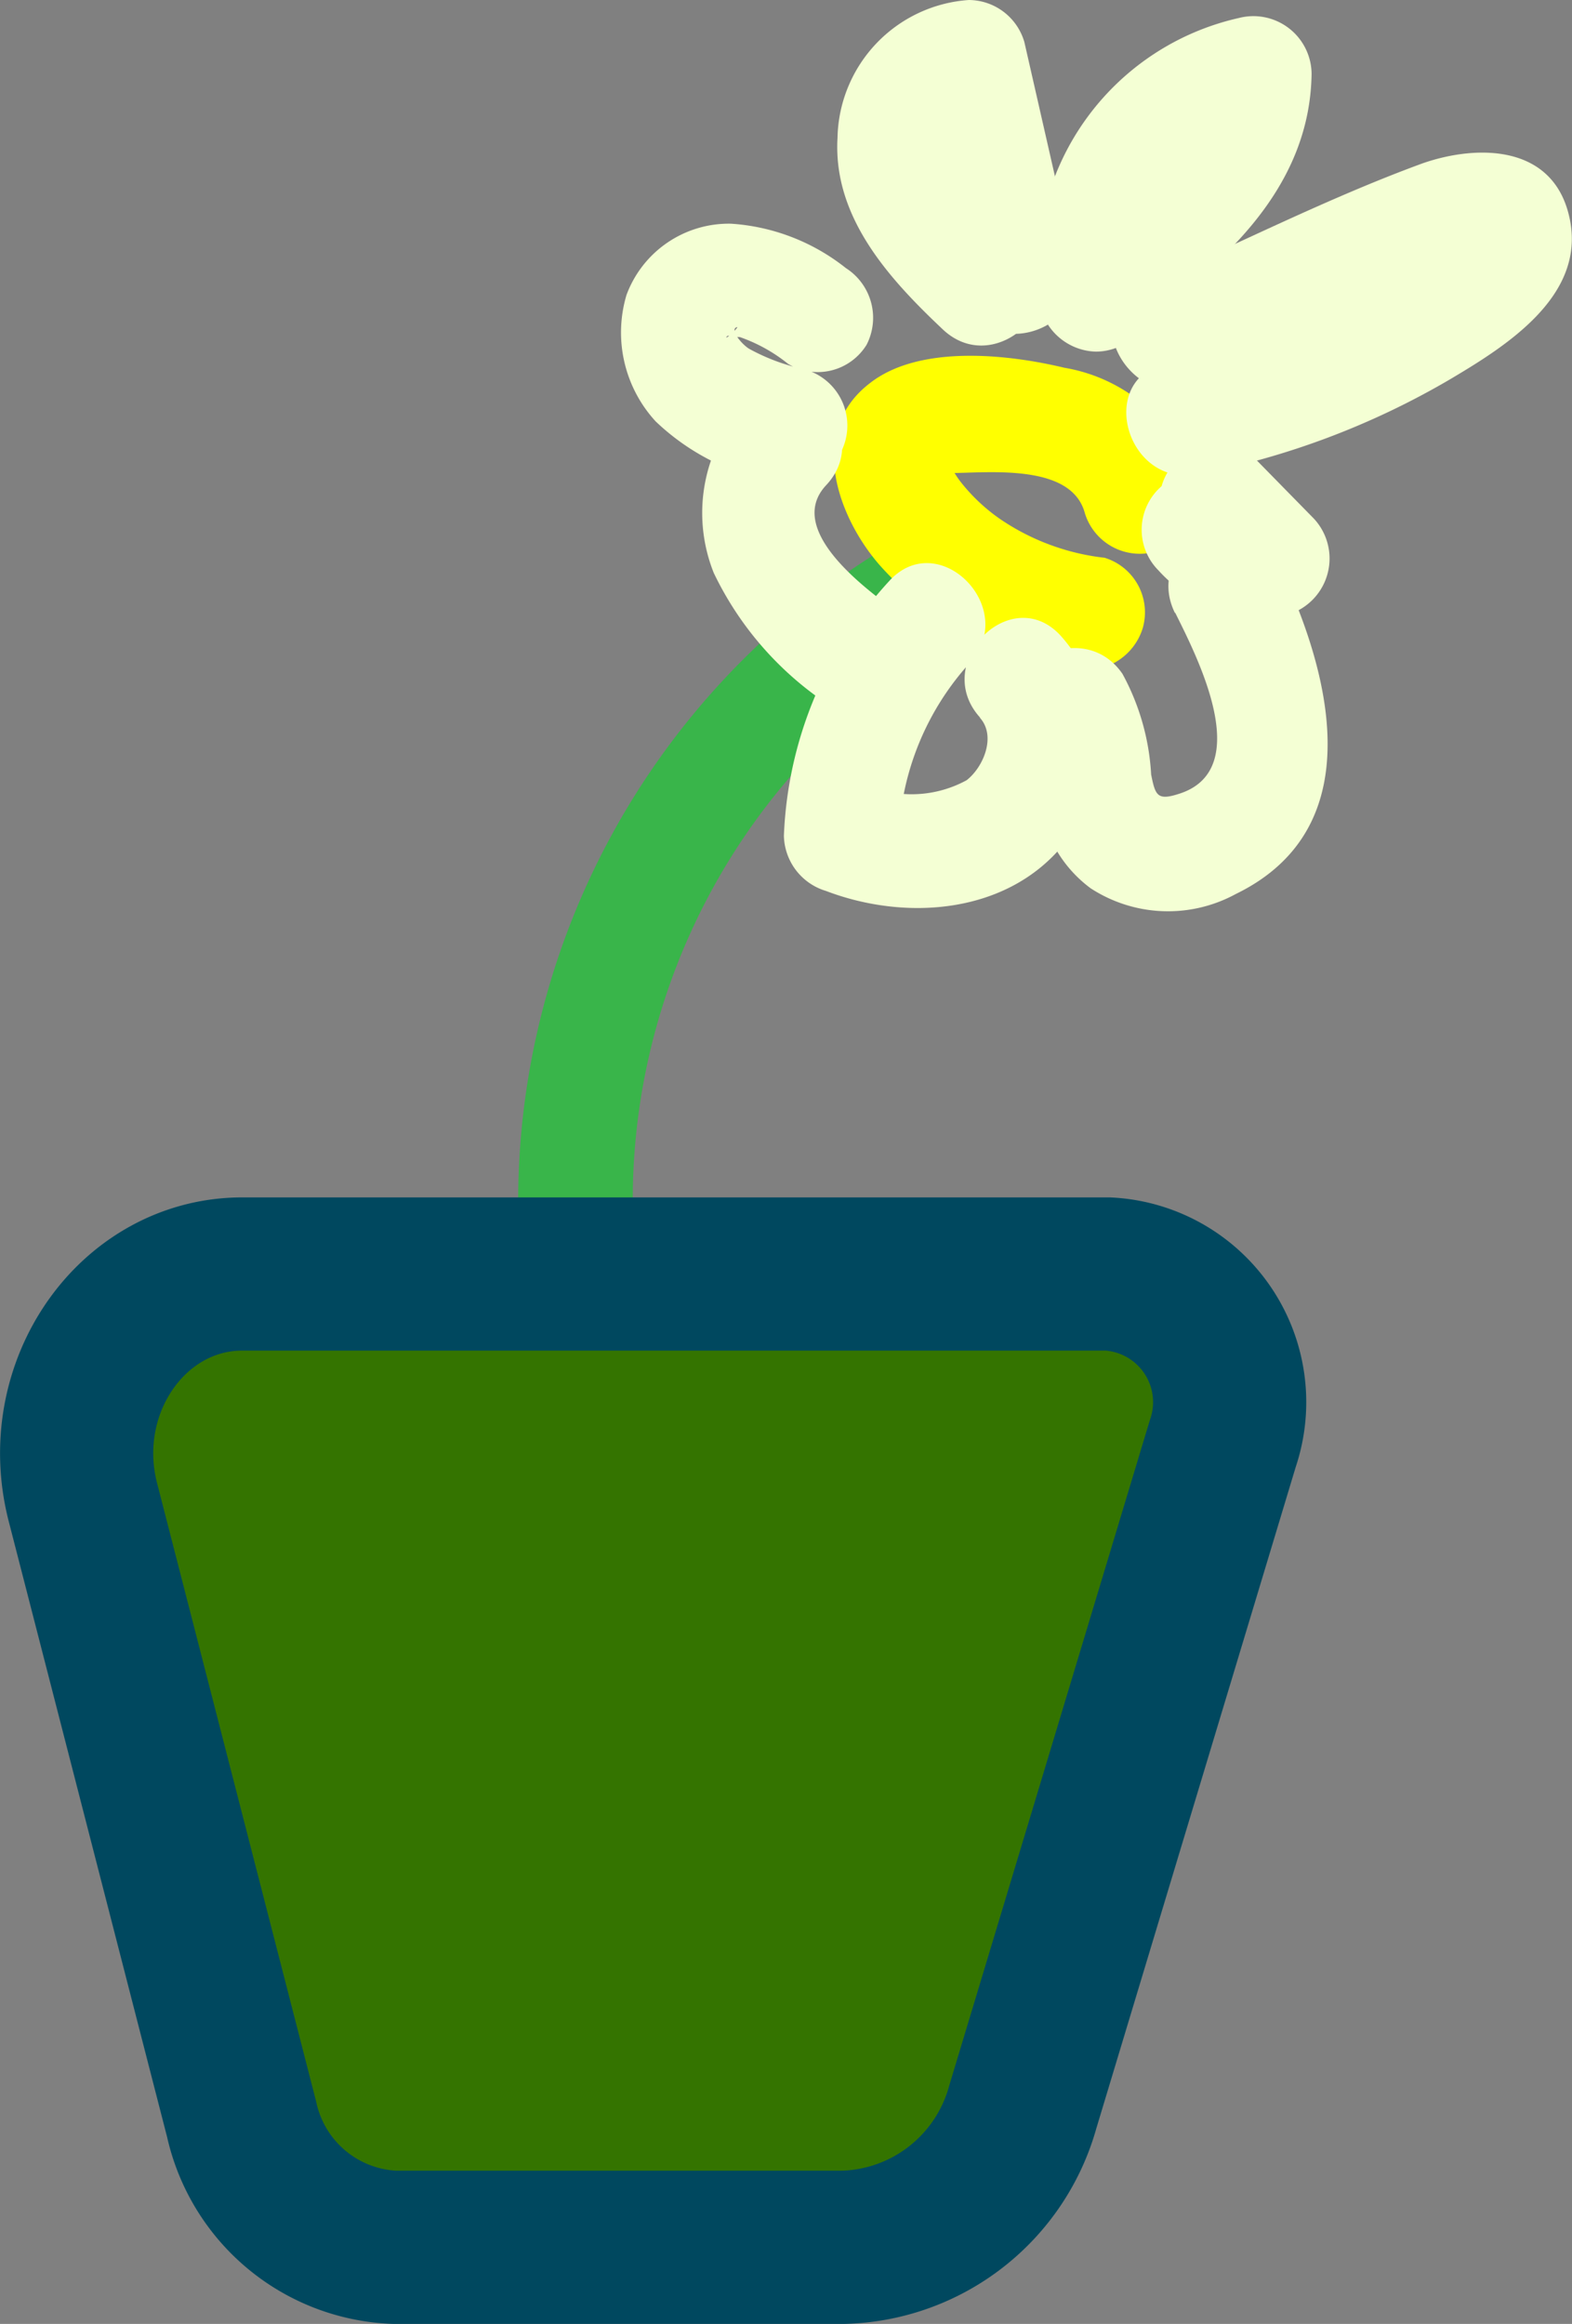<svg xmlns="http://www.w3.org/2000/svg" viewBox="0 0 41.05 60.67"><rect x="0" y="0" width="41.05" height="60.67" fill="#808080" stroke="none"/><defs><style>.cls-1{fill:#39b54a;}.cls-2{fill:#ff0;}.cls-3{fill:#f4ffd4;}.cls-4{fill:#347400;stroke:#00485f;stroke-miterlimit:10;stroke-width:4px;}</style></defs><title>Flowerpot001</title><g id="Layer_2" data-name="Layer 2"><g id="Layer_1-2" data-name="Layer 1"><path class="cls-1" d="M16.55,32.29a16.93,16.93,0,0,1,8.16-15.45c1.65-1,.14-3.6-1.51-2.59a20,20,0,0,0-9.65,18c.08,1.92,3.08,1.93,3,0Z"/><path class="cls-2" d="M28.83,14.56a6.05,6.05,0,0,1-2.7-1,4.75,4.75,0,0,1-1.06-1,2.31,2.31,0,0,1-.28-.48q-.37.35,0,.27c1,0,3.19-.27,3.54,1.05a1.5,1.5,0,0,0,2.89-.8,4.34,4.34,0,0,0-3.43-3C26.29,9.24,24,9,22.72,10c-1.63,1.24-.88,3.44.23,4.73A8.28,8.28,0,0,0,28,17.45a1.55,1.55,0,0,0,1.84-1.05,1.49,1.49,0,0,0-1-1.84Z"/><path class="cls-3" d="M26.75,6.46a6.66,6.66,0,0,1-1.73-2C24.88,4.14,24.69,3,25.3,3L23.86,1.9l1.31,5.74c.43,1.88,3.32,1.09,2.89-.79L26.75,1.1A1.52,1.52,0,0,0,25.3,0a3.68,3.68,0,0,0-3.43,3.6c-.12,2.07,1.34,3.67,2.75,5s3.55-.8,2.13-2.12Z"/><path class="cls-3" d="M30.12,7.68a3.8,3.8,0,0,1,3-4.31l-1.9-1.45c0,1.91-1.92,3.21-3.33,4.19-1.58,1.1-.08,3.7,1.51,2.59C31.8,7.06,34.21,5,34.25,1.92A1.52,1.52,0,0,0,32.35.47a6.74,6.74,0,0,0-5.23,7.21,1.54,1.54,0,0,0,1.5,1.5,1.51,1.51,0,0,0,1.5-1.5Z"/><path class="cls-3" d="M31.34,10.07l3.8-1.67,1.91-.83c.43-.19.86-.38,1.3-.55-.11-.79-.34-1-.7-.56-.46.08-1.13.76-1.56,1a18.47,18.47,0,0,1-1.72.87,18.62,18.62,0,0,1-3.88,1.15c-1.89.38-1.09,3.27.8,2.9a20.74,20.74,0,0,0,6.58-2.48c1.45-.86,3.51-2.15,3.13-4.14s-2.39-2-3.84-1.5c-2.49.91-4.91,2.15-7.34,3.21-1.76.77-.23,3.36,1.52,2.59Z"/><path class="cls-3" d="M30.68,14.07l1.46,1.62,1.06-2.56s-.47,0-.2,0c0,0-.39-.11-.26-.06s-.21-.12-.22-.13c.19.14-.13-.15-.14-.17a1.5,1.5,0,0,0-2.13,2.12,3.72,3.72,0,0,0,3,1.22,1.53,1.53,0,0,0,1.06-2.57L32.8,12a1.5,1.5,0,0,0-2.12,2.12Z"/><path class="cls-3" d="M30.69,16c.56,1.13,2.09,4.08.11,4.72-.58.19-.63.05-.74-.5a6.19,6.19,0,0,0-.75-2.63c-1.09-1.58-3.69-.08-2.59,1.51a6.15,6.15,0,0,1,.5,2.18,3.33,3.33,0,0,0,1.26,1.91,3.7,3.7,0,0,0,3.79.15c3.64-1.77,2.42-6,1-8.86-.85-1.73-3.44-.21-2.59,1.52Z"/><path class="cls-3" d="M25.59,18.74c.43.48.09,1.29-.35,1.63a3,3,0,0,1-2.87,0l1.1,1.45a7.15,7.15,0,0,1,1.86-4.52c1.29-1.43-.83-3.56-2.12-2.12a10.42,10.42,0,0,0-2.74,6.64,1.54,1.54,0,0,0,1.1,1.44c2.07.79,4.7.61,6.19-1.2a4.15,4.15,0,0,0-.05-5.45c-1.29-1.44-3.41.69-2.12,2.12Z"/><path class="cls-3" d="M23.46,16c-.78-.57-3-2.16-1.88-3.34,1.31-1.41-.81-3.54-2.13-2.12a4.21,4.21,0,0,0-.81,4.42,8.56,8.56,0,0,0,3.3,3.63C23.5,19.68,25,17.08,23.46,16Z"/><path class="cls-3" d="M21,9.64a5.24,5.24,0,0,1-1.43-.53c-.19-.11-.5-.48-.35-.56s-.28.33-.25.25.19,0,.35,0a4.22,4.22,0,0,1,1.26.7A1.5,1.5,0,0,0,22.63,9,1.54,1.54,0,0,0,22.09,7a5.38,5.38,0,0,0-3-1.16A2.85,2.85,0,0,0,16.36,7.7,3.43,3.43,0,0,0,17.12,11a6.07,6.07,0,0,0,3.09,1.58A1.5,1.5,0,0,0,21,9.64Z"/><path class="cls-4" d="M22,58.67H10.31a4.26,4.26,0,0,1-4-3.34L2.16,39.2c-.76-3,1.31-5.94,4.17-5.94h22.6a3.35,3.35,0,0,1,3,4.43L26.71,55A5,5,0,0,1,22,58.67Z"/></g></g></svg>